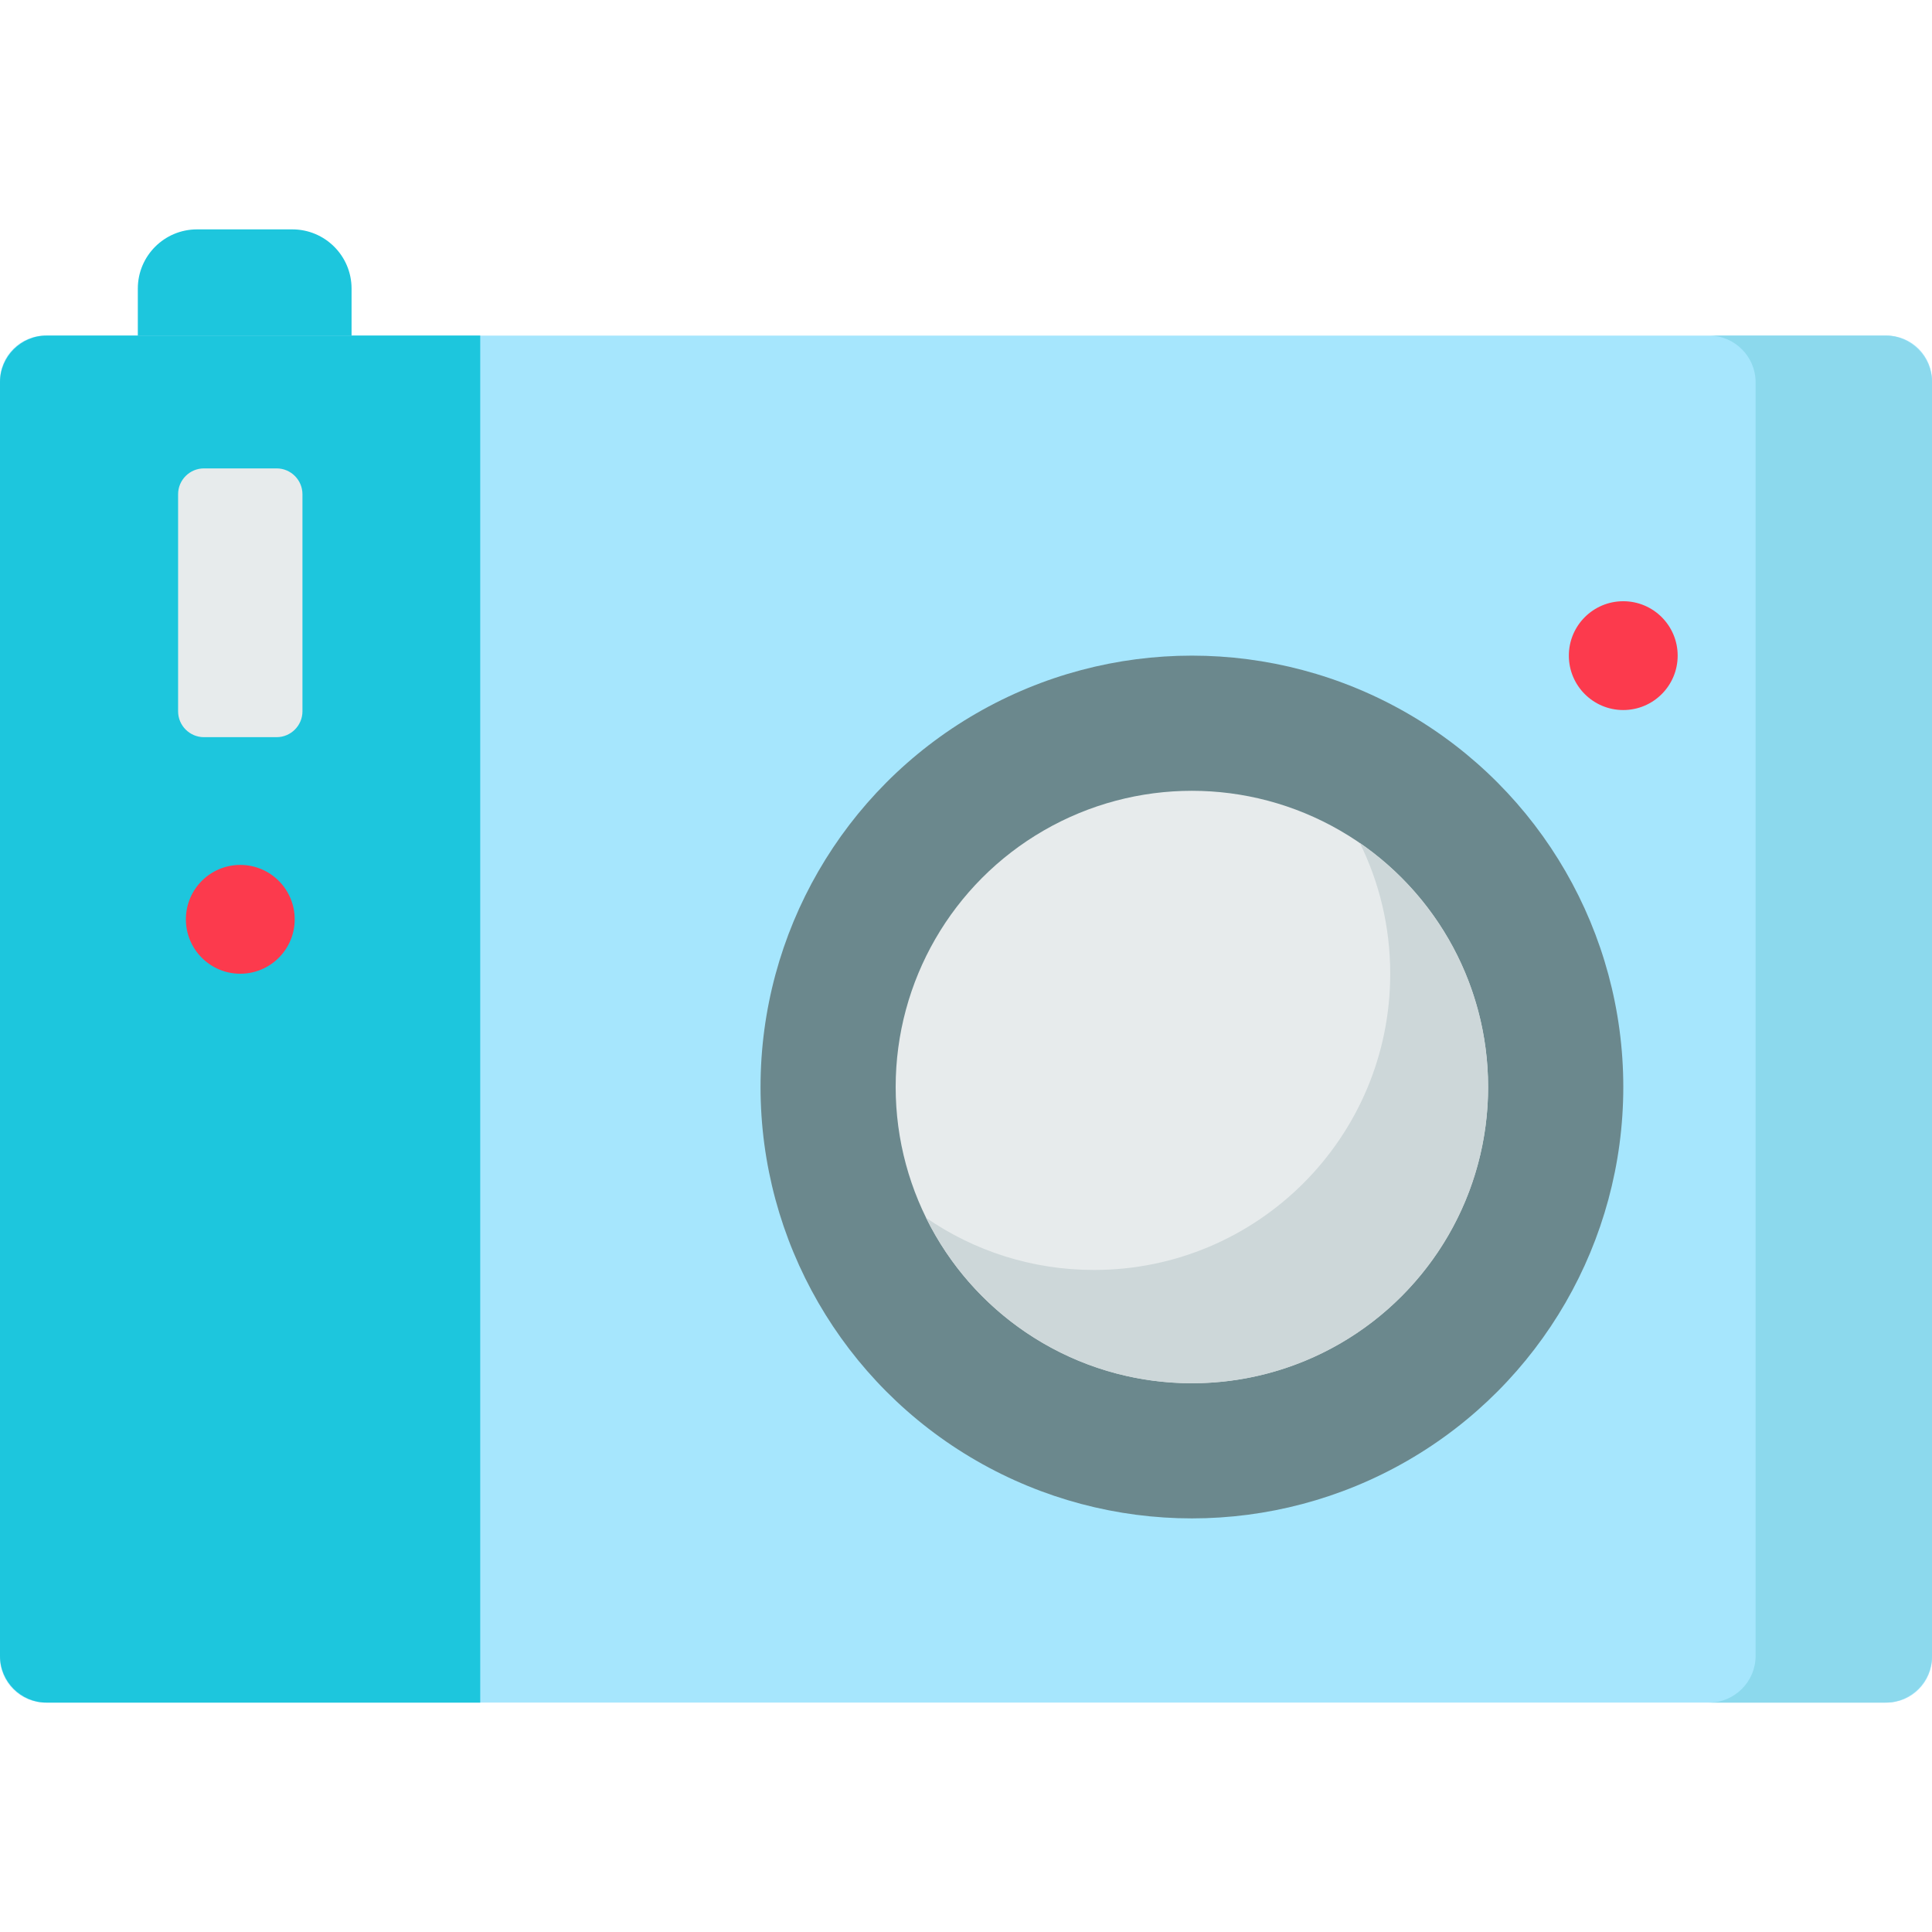 <?xml version="1.0" encoding="iso-8859-1"?>
<!-- Generator: Adobe Illustrator 19.0.0, SVG Export Plug-In . SVG Version: 6.00 Build 0)  -->
<svg version="1.1" id="Capa_1" xmlns="http://www.w3.org/2000/svg" xmlns:xlink="http://www.w3.org/1999/xlink" x="0px" y="0px"
	 viewBox="0 0 512 512" style="enable-background:new 0 0 512 512;" xml:space="preserve">
<path style="fill:#A6E6FD;" d="M500,451.208H12c-6.6,0-12-5.4-12-12V100.932c0-6.6,5.4-12,12-12h488c6.6,0,12,5.4,12,12v338.276
	C512,445.808,506.6,451.208,500,451.208z"/>
<path style="fill:#8CD9ED;" d="M512,101.291v337.558c0,6.797-5.562,12.359-12.359,12.359h-46.747
	c6.797,0,12.359-5.561,12.359-12.359V101.291c0-6.797-5.561-12.359-12.359-12.359h46.747C506.438,88.932,512,94.494,512,101.291z"/>
<path style="fill:#1DC6DD;" d="M127.264,88.928v362.284H12.359C5.562,451.212,0,445.651,0,438.854V101.287
	c0-6.797,5.561-12.359,12.359-12.359H127.264z"/>
<path style="fill:#E7EBEC;" d="M80.154,130.971v57.544c0,3.763-3.079,6.842-6.842,6.842H54.04c-3.763,0-6.842-3.079-6.842-6.842
	v-57.544c0-3.763,3.079-6.842,6.842-6.842h19.272C77.075,124.129,80.154,127.208,80.154,130.971z"/>
<circle style="fill:#FC3A4D;" cx="63.68" cy="243.63" r="14.418"/>
<path style="fill:#1DC6DD;" d="M93.168,88.932H36.524V76.479c0-8.666,7.025-15.691,15.691-15.691h25.261
	c8.666,0,15.691,7.025,15.691,15.691L93.168,88.932L93.168,88.932z"/>
<circle style="fill:#6B888D;" cx="315.87" cy="288.07" r="114.32"/>
<circle style="fill:#E7EBEC;" cx="315.86" cy="288.07" r="78.5"/>
<path style="fill:#CDD7D9;" d="M394.366,288.068c0,43.358-35.14,78.509-78.498,78.509c-30.917,0-57.663-17.869-70.455-43.853
	c12.647,8.723,27.982,13.831,44.501,13.831c43.358,0,78.508-35.15,78.508-78.509c0-12.441-2.894-24.202-8.054-34.656
	C380.905,237.552,394.366,261.229,394.366,288.068z"/>
<circle style="fill:#FC3A4D;" cx="430.18" cy="173.75" r="14.418"/>
<g>
</g>
<g>
</g>
<g>
</g>
<g>
</g>
<g>
</g>
<g>
</g>
<g>
</g>
<g>
</g>
<g>
</g>
<g>
</g>
<g>
</g>
<g>
</g>
<g>
</g>
<g>
</g>
<g>
</g>
</svg>
